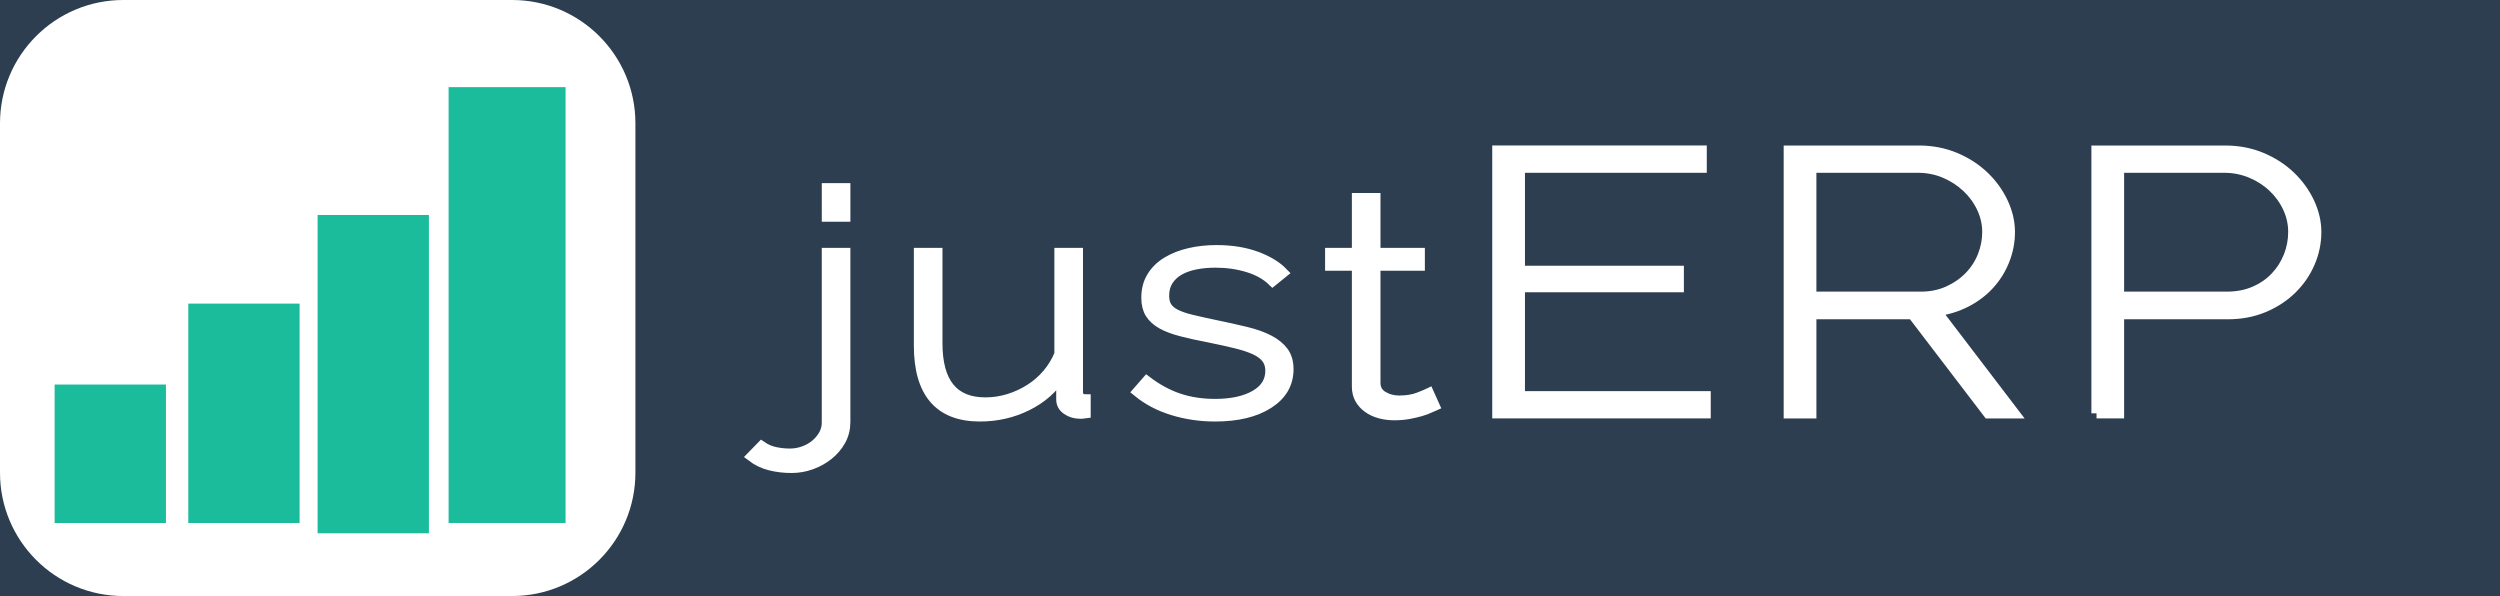 <?xml version="1.0" encoding="utf-8"?>
<!-- Generator: Adobe Illustrator 17.0.0, SVG Export Plug-In . SVG Version: 6.00 Build 0)  -->
<!DOCTYPE svg PUBLIC "-//W3C//DTD SVG 1.1//EN" "http://www.w3.org/Graphics/SVG/1.1/DTD/svg11.dtd">
<svg version="1.1" id="Ebene_1" xmlns="http://www.w3.org/2000/svg" xmlns:xlink="http://www.w3.org/1999/xlink" x="0px" y="0px"
	 width="243.278px" height="58px" viewBox="0 0 243.278 58" enable-background="new 0 0 243.278 58" xml:space="preserve">
<path id="Path" display="none" fill="#103754" d="M65.168,36.25c0,7.588-6.107,13.739-13.638,13.739H9.339
	c-7.529,0-13.635-6.151-13.635-13.739c0-6.853,4.977-12.528,11.491-13.568c-0.082-0.482-0.128-0.976-0.128-1.485
	c0-4.807,3.869-8.704,8.642-8.704c2.128,0,4.079,0.776,5.584,2.066c2.684-6.092,6.121-11.649,15.77-11.649
	c11.701,0,17.249,9.093,17.249,18.688c0,0.4-0.018,0.797-0.046,1.192C60.487,24.065,65.168,29.608,65.168,36.25z"/>
<rect x="-3.222" y="-1.955" fill="#2C3E50" width="246.5" height="62"/>
<g>
	<path fill="#FFFFFF" d="M61.833,46c0,6.627-5.373,12-12,12H12C5.373,58,0,52.627,0,46V12C0,5.373,5.373,0,12,0h37.833
		c6.627,0,12,5.373,12,12V46z"/>
	<rect x="43.153" y="7.979" fill="#1ABC9C" stroke="#FFFFFF" stroke-miterlimit="10" width="12.383" height="43.413"/>
	<rect x="30.405" y="20.42" fill="#1ABC9C" stroke="#FFFFFF" stroke-miterlimit="10" width="11.832" height="31.973"/>
	<g>
		<path fill="#FFFFFF" stroke="#FFFFFF" stroke-miterlimit="10" d="M77.04,45.528c-0.762,0-1.469-0.085-2.124-0.255
			c-0.654-0.17-1.244-0.455-1.768-0.854l0.964-0.99c0.405,0.279,0.845,0.47,1.321,0.569c0.476,0.101,0.952,0.15,1.428,0.15
			c0.453,0,0.893-0.075,1.321-0.225c0.429-0.15,0.809-0.36,1.143-0.63c0.333-0.271,0.607-0.591,0.821-0.96
			c0.214-0.371,0.321-0.775,0.321-1.216v-16.5h1.785v16.44c0,0.66-0.149,1.26-0.446,1.8c-0.298,0.54-0.696,1.01-1.196,1.41
			c-0.5,0.399-1.059,0.71-1.678,0.93C78.313,45.418,77.683,45.528,77.04,45.528z M80.468,21.078v-2.76h1.785v2.76H80.468z"/>
		<path fill="#FFFFFF" stroke="#FFFFFF" stroke-miterlimit="10" d="M95.354,40.518c-3.951,0-5.926-2.3-5.926-6.9v-9h1.785v8.79
			c0,3.84,1.559,5.761,4.677,5.761c0.785,0,1.547-0.115,2.285-0.346c0.737-0.229,1.428-0.55,2.071-0.96
			c0.643-0.409,1.208-0.904,1.696-1.484c0.487-0.58,0.875-1.22,1.16-1.92v-9.84h1.785v13.5c0,0.501,0.25,0.75,0.75,0.75v1.351
			c-0.12,0.02-0.227,0.029-0.321,0.029c-0.096,0-0.167,0-0.214,0c-0.476,0-0.898-0.124-1.267-0.375
			c-0.37-0.249-0.554-0.585-0.554-1.005v-2.34c-0.809,1.26-1.922,2.24-3.338,2.94S96.996,40.518,95.354,40.518z"/>
		<path fill="#FFFFFF" stroke="#FFFFFF" stroke-miterlimit="10" d="M118.238,40.518c-1.428,0-2.797-0.2-4.105-0.6
			c-1.31-0.4-2.452-1-3.427-1.801l0.892-1.02c1,0.76,2.035,1.32,3.106,1.68c1.071,0.36,2.25,0.54,3.535,0.54
			c1.618,0,2.921-0.285,3.909-0.854c0.987-0.57,1.481-1.365,1.481-2.386c0-0.479-0.125-0.885-0.375-1.215s-0.625-0.609-1.125-0.84
			c-0.5-0.229-1.119-0.435-1.856-0.615c-0.738-0.18-1.595-0.369-2.57-0.569c-1.048-0.2-1.958-0.4-2.731-0.601
			c-0.774-0.199-1.41-0.439-1.91-0.72c-0.5-0.28-0.875-0.62-1.125-1.021c-0.25-0.399-0.375-0.909-0.375-1.529
			c0-0.78,0.179-1.459,0.536-2.04c0.357-0.58,0.851-1.06,1.481-1.44c0.63-0.38,1.357-0.665,2.178-0.855
			c0.821-0.19,1.696-0.285,2.624-0.285c1.452,0,2.737,0.206,3.855,0.615c1.119,0.41,1.987,0.935,2.606,1.575l-1,0.81
			c-0.619-0.6-1.422-1.05-2.41-1.35c-0.988-0.3-2.041-0.45-3.159-0.45c-0.691,0-1.339,0.06-1.946,0.18
			c-0.607,0.12-1.137,0.311-1.589,0.57c-0.452,0.26-0.809,0.595-1.071,1.005c-0.262,0.41-0.393,0.896-0.393,1.455
			c0,0.46,0.089,0.83,0.268,1.109c0.179,0.28,0.464,0.521,0.857,0.721s0.898,0.375,1.517,0.524c0.619,0.15,1.357,0.315,2.213,0.495
			c1.166,0.24,2.201,0.471,3.106,0.69c0.904,0.22,1.66,0.49,2.267,0.81c0.607,0.32,1.071,0.7,1.392,1.14
			c0.321,0.44,0.482,1.001,0.482,1.681c0,1.4-0.648,2.515-1.945,3.345C122.134,40.103,120.403,40.518,118.238,40.518z"/>
		<path fill="#FFFFFF" stroke="#FFFFFF" stroke-miterlimit="10" d="M139.586,39.469c-0.096,0.04-0.258,0.115-0.482,0.225
			c-0.227,0.11-0.512,0.215-0.857,0.315c-0.346,0.1-0.732,0.19-1.16,0.27c-0.428,0.08-0.893,0.12-1.393,0.12s-0.969-0.06-1.41-0.18
			c-0.44-0.12-0.827-0.3-1.16-0.54c-0.334-0.24-0.595-0.53-0.786-0.87c-0.191-0.34-0.286-0.74-0.286-1.2v-11.76h-2.606v-1.23h2.606
			v-5.34h1.785v5.34h4.319v1.23h-4.319v11.399c0,0.581,0.238,1.016,0.713,1.306c0.477,0.29,1.012,0.435,1.607,0.435
			c0.736,0,1.375-0.104,1.91-0.314s0.861-0.346,0.98-0.405L139.586,39.469z"/>
		<path fill="#FFFFFF" stroke="#FFFFFF" stroke-miterlimit="10" d="M165.974,38.562v1.656h-20.263v-25.56h19.878v1.656h-17.693
			v10.044h15.465v1.584h-15.465v10.62H165.974z"/>
		<path fill="#FFFFFF" stroke="#FFFFFF" stroke-miterlimit="10" d="M174.072,40.219v-25.56h12.638c1.285,0,2.47,0.229,3.556,0.684
			c1.085,0.456,2.021,1.062,2.806,1.818c0.785,0.756,1.399,1.608,1.843,2.556c0.442,0.948,0.664,1.902,0.664,2.862
			c0,0.936-0.172,1.842-0.515,2.718c-0.343,0.876-0.828,1.662-1.456,2.358c-0.629,0.696-1.386,1.272-2.271,1.728
			c-0.886,0.456-1.857,0.756-2.913,0.899l7.582,9.937h-2.527l-7.368-9.648h-9.854v9.648H174.072z M176.256,28.879h10.667
			c0.971,0,1.856-0.181,2.656-0.54c0.799-0.36,1.484-0.834,2.057-1.422c0.57-0.588,1.007-1.26,1.307-2.016
			c0.3-0.756,0.449-1.53,0.449-2.322c0-0.815-0.179-1.602-0.535-2.358c-0.357-0.756-0.843-1.422-1.457-1.998
			c-0.614-0.576-1.328-1.038-2.142-1.386c-0.813-0.348-1.692-0.522-2.635-0.522h-10.367V28.879z"/>
		<path fill="#FFFFFF" stroke="#FFFFFF" stroke-miterlimit="10" d="M204.016,40.219v-25.56h12.509c1.285,0,2.471,0.229,3.556,0.684
			c1.085,0.456,2.021,1.062,2.807,1.818c0.785,0.756,1.398,1.608,1.842,2.556c0.442,0.948,0.664,1.902,0.664,2.862
			c0,1.032-0.208,2.028-0.621,2.988c-0.414,0.96-1,1.812-1.757,2.555c-0.757,0.744-1.664,1.339-2.72,1.782
			c-1.058,0.444-2.229,0.666-3.514,0.666h-10.581v9.648H204.016z M206.201,28.879h10.496c0.999,0,1.898-0.174,2.698-0.522
			c0.8-0.347,1.479-0.815,2.035-1.404c0.557-0.588,0.985-1.26,1.285-2.016c0.3-0.756,0.45-1.542,0.45-2.358
			c0-0.84-0.179-1.638-0.536-2.394c-0.357-0.756-0.843-1.422-1.456-1.998c-0.614-0.576-1.328-1.031-2.142-1.368
			c-0.814-0.336-1.679-0.504-2.592-0.504h-10.239V28.879z"/>
	</g>
	<rect x="17.823" y="29.045" fill="#1ABC9C" stroke="#FFFFFF" stroke-miterlimit="10" width="11.832" height="22.348"/>
	<rect x="4.816" y="36.92" fill="#1ABC9C" stroke="#FFFFFF" stroke-miterlimit="10" width="11.832" height="14.473"/>
</g>
<line fill="none" x1="40.557" y1="14.368" x2="40.557" y2="18.628"/>
<line fill="none" x1="40.557" y1="18.628" x2="40.557" y2="22.888"/>
<g>
</g>
<g>
</g>
<g>
</g>
<g>
</g>
<g>
</g>
<g>
</g>
</svg>
